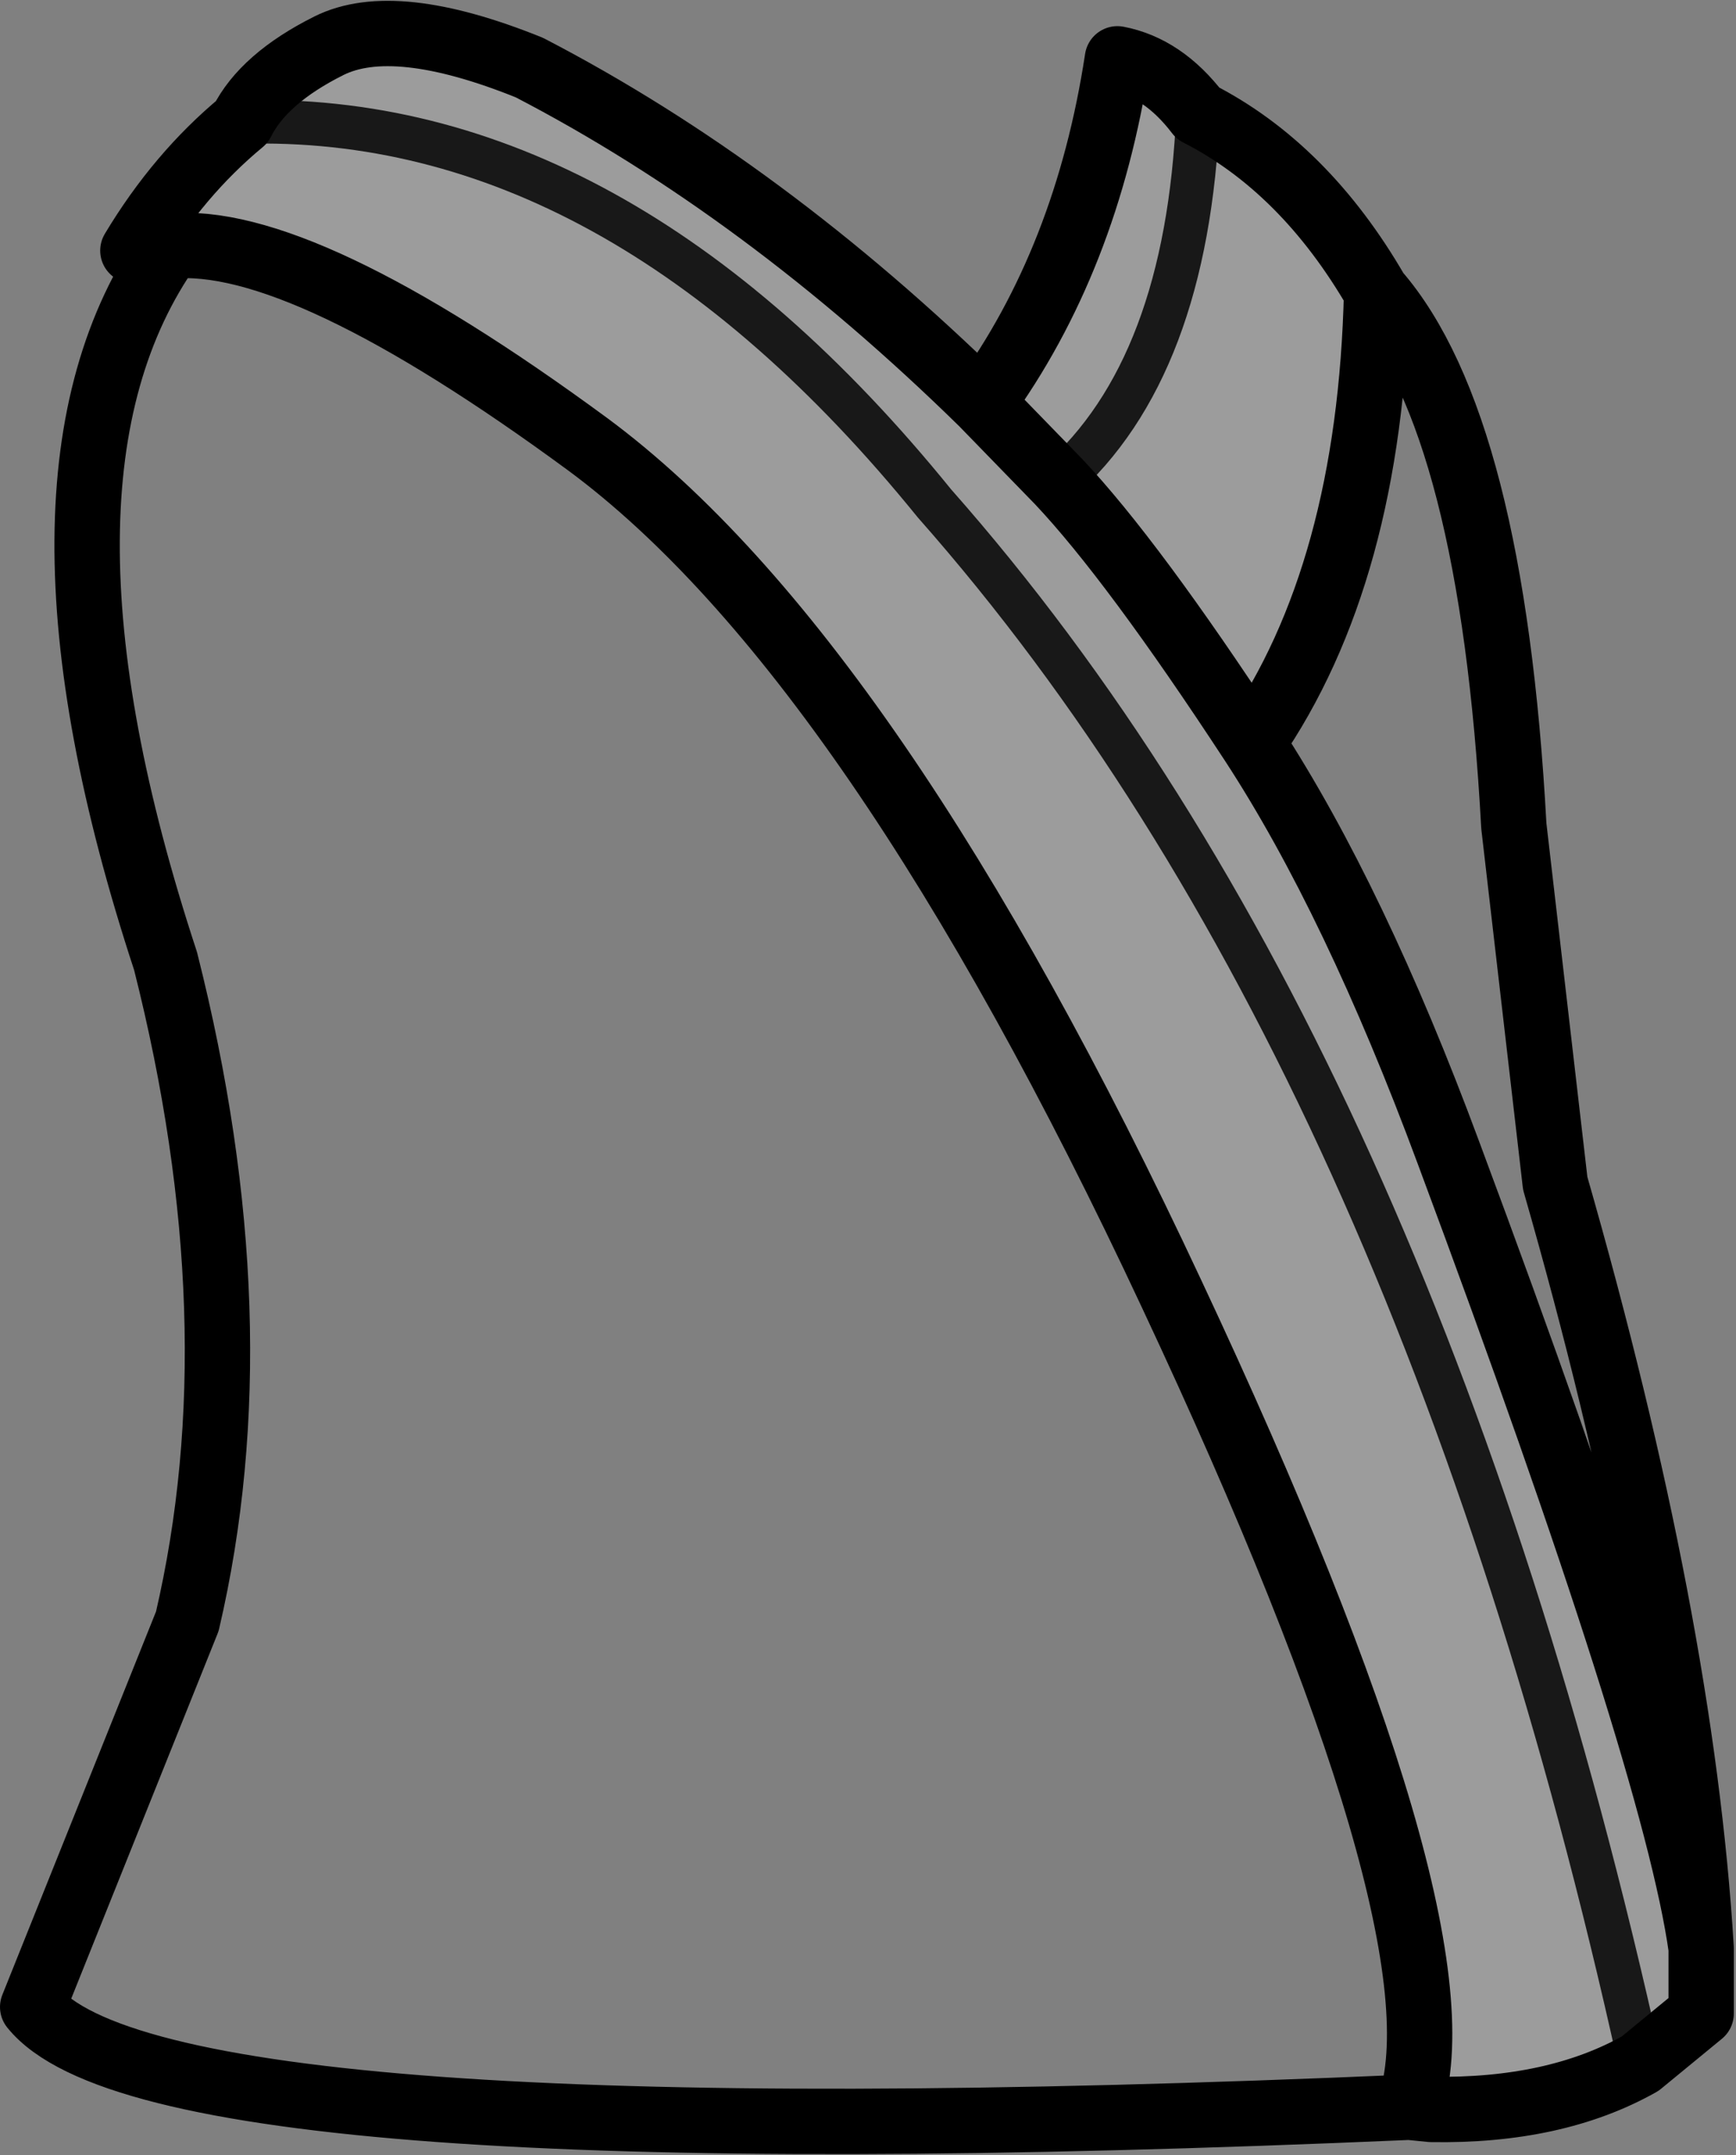 <?xml version="1.0" encoding="UTF-8" standalone="no"?>
<svg xmlns:xlink="http://www.w3.org/1999/xlink" height="49.45px" width="39.85px" xmlns="http://www.w3.org/2000/svg">
  <rect width="100%" height="100%" fill="#808080" stroke="none"/>
  <g transform="matrix(1.0, 0.0, 0.0, 1.0, 19.85, 23.75)">
    <path d="M-15.95 -18.1 L-16.8 -18.0 Q-15.75 -19.75 -14.3 -20.95 -13.8 -21.95 -12.3 -22.7 -10.8 -23.45 -7.7 -22.2 -2.3 -19.4 2.7 -14.5 5.1 -17.8 5.8 -22.4 6.85 -22.2 7.65 -21.15 10.1 -19.9 11.75 -17.05 11.6 -10.6 8.9 -6.7 6.15 -10.9 4.45 -12.7 6.15 -10.9 8.9 -6.7 11.25 -3.1 13.4 2.7 18.6 16.65 19.2 20.95 L19.2 22.45 17.8 23.6 Q15.85 24.7 13.0 24.65 L12.5 24.6 Q13.9 20.55 7.05 5.95 0.2 -8.7 -6.35 -13.55 -12.95 -18.4 -15.95 -18.1 M7.65 -21.15 Q7.4 -15.3 4.45 -12.7 7.4 -15.3 7.65 -21.15 M4.45 -12.7 L2.7 -14.5 4.45 -12.7 M17.8 23.6 Q12.65 0.3 1.6 -12.2 -5.7 -21.2 -14.3 -20.95 -5.7 -21.2 1.6 -12.2 12.65 0.3 17.8 23.6" fill="#ffffff" fill-opacity="0.22" fill-rule="evenodd" stroke="none"/>
    <path d="M-15.95 -18.1 L-16.8 -18.0 Q-15.75 -19.75 -14.3 -20.95 -13.8 -21.95 -12.3 -22.7 -10.8 -23.45 -7.7 -22.2 -2.3 -19.4 2.7 -14.5 5.1 -17.8 5.8 -22.4 6.85 -22.2 7.65 -21.15 10.1 -19.9 11.75 -17.05 14.4 -14.0 14.9 -4.8 L15.85 3.4 Q18.75 13.5 19.2 20.95 L19.2 22.45 17.8 23.6 Q15.85 24.7 13.0 24.65 L12.5 24.6 Q-16.25 25.85 -19.1 22.3 L-15.55 13.45 Q-13.95 6.6 -16.05 -1.7 -19.7 -12.8 -15.95 -18.1 -12.95 -18.4 -6.35 -13.55 0.2 -8.7 7.05 5.95 13.9 20.55 12.5 24.6 M4.45 -12.7 Q6.15 -10.9 8.9 -6.7 11.6 -10.6 11.75 -17.05 M2.7 -14.5 L4.45 -12.7 M8.9 -6.7 Q11.25 -3.1 13.4 2.7 18.6 16.65 19.2 20.95" fill="none" stroke="#000000" stroke-linecap="round" stroke-linejoin="round" stroke-width="1.5"/>
    <path d="M4.45 -12.7 Q7.4 -15.3 7.65 -21.15 M-14.3 -20.95 Q-5.7 -21.2 1.6 -12.2 12.65 0.3 17.8 23.6" fill="none" stroke="#000000" stroke-linecap="round" stroke-linejoin="round" stroke-opacity="0.847" stroke-width="1.0"/>
  </g>
</svg>
